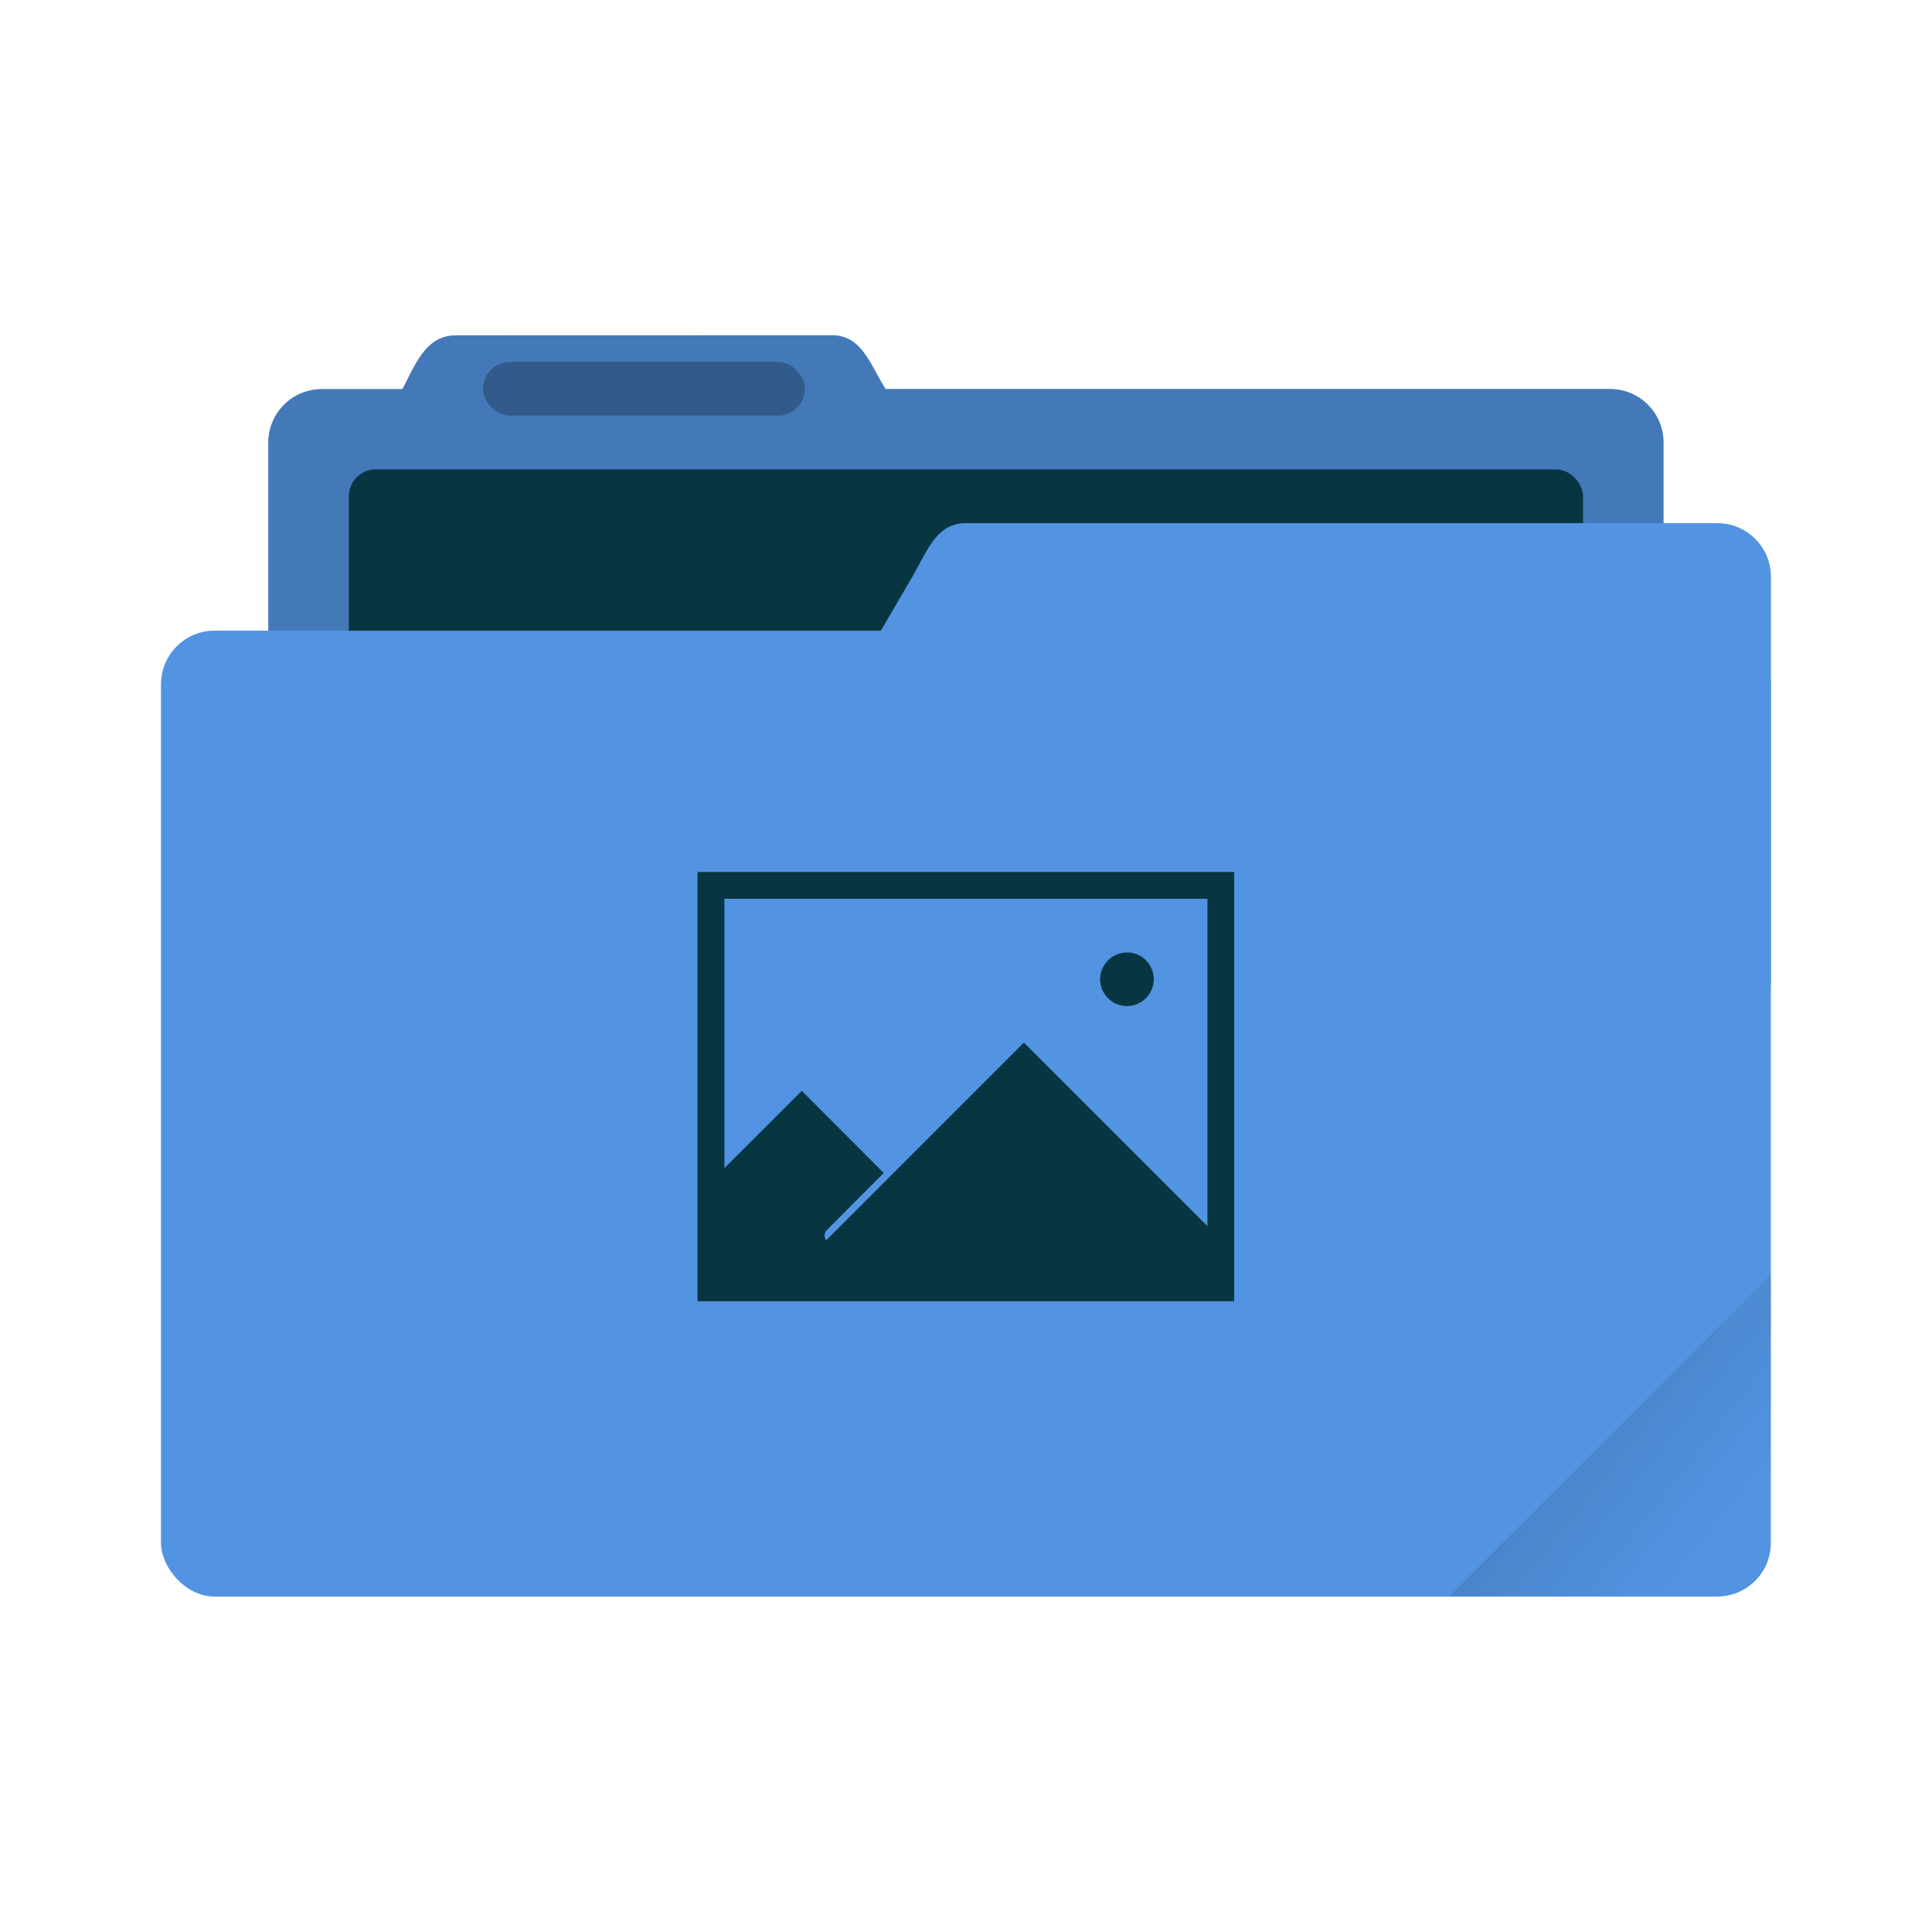 <?xml version="1.0" encoding="UTF-8" standalone="no"?>
<svg
   xmlns:dc="http://purl.org/dc/elements/1.1/"
   xmlns:cc="http://creativecommons.org/ns#"
   xmlns:rdf="http://www.w3.org/1999/02/22-rdf-syntax-ns#"
   xmlns:svg="http://www.w3.org/2000/svg"
   xmlns="http://www.w3.org/2000/svg"
   xmlns:sodipodi="http://sodipodi.sourceforge.net/DTD/sodipodi-0.dtd"
   xmlns:inkscape="http://www.inkscape.org/namespaces/inkscape"
   width="240"
   height="240"
   version="1.1"
   viewBox="0 0 63.499 63.499"
   id="svg27"
   sodipodi:docname="folder-pictures.svg"
   inkscape:version="0.92.4 5da689c313, 2019-01-14">
  <sodipodi:namedview
     pagecolor="#ffffff"
     bordercolor="#666666"
     borderopacity="1"
     objecttolerance="10"
     gridtolerance="10"
     guidetolerance="10"
     inkscape:pageopacity="0"
     inkscape:pageshadow="2"
     inkscape:window-width="1321"
     inkscape:window-height="740"
     id="namedview29"
     showgrid="false"
     inkscape:pagecheckerboard="true"
     units="px"
     inkscape:zoom="0.16296602"
     inkscape:cx="-1293.7851"
     inkscape:cy="-858.4944"
     inkscape:window-x="45"
     inkscape:window-y="28"
     inkscape:window-maximized="0"
     inkscape:current-layer="svg27" />
  <defs
     id="defs7">
    <linearGradient
       id="a"
       x1="-197.1"
       x2="-196.91"
       y1="217.68"
       y2="219.37"
       gradientTransform="rotate(-45,-281.86,-116.747)"
       gradientUnits="userSpaceOnUse">
      <stop
         offset="0"
         id="stop2" />
      <stop
         stop-opacity="0"
         offset="1"
         id="stop4" />
    </linearGradient>
  </defs>
  <g
     id="g847"
     transform="matrix(3.333,0,0,3.333,3.528,-152.109)">
    <g
       id="g23"
       transform="translate(0,-233.504)">
      <path
         style="fill:#5294e2;paint-order:markers stroke fill"
         inkscape:connector-curvature="0"
         id="path9"
         d="m 3.44,282.448 c -0.294,0 -0.395,0.269 -0.53,0.53 H 2.117 a 0.528,0.528 0 0 0 -0.53,0.528 v 5.292 c 0,0.293 0.237,0.53 0.53,0.53 h 12.7 c 0.293,0 0.529,-0.237 0.529,-0.53 v -5.292 a 0.528,0.528 0 0 0 -0.53,-0.529 H 7.674 c -0.155,-0.249 -0.236,-0.53 -0.53,-0.53 z" />
      <path
         style="opacity:0.18;paint-order:markers stroke fill"
         inkscape:connector-curvature="0"
         id="path11"
         d="m 3.44,282.448 c -0.294,0 -0.395,0.269 -0.53,0.53 H 2.117 a 0.528,0.528 0 0 0 -0.53,0.528 v 5.292 c 0,0.293 0.237,0.53 0.53,0.53 h 12.7 c 0.293,0 0.529,-0.237 0.529,-0.53 v -5.292 a 0.528,0.528 0 0 0 -0.53,-0.529 H 7.674 c -0.155,-0.249 -0.236,-0.53 -0.53,-0.53 z" />
      <rect
         style="fill:#073642;paint-order:markers stroke fill"
         id="rect13"
         ry="0.265"
         height="5.027"
         width="12.171"
         y="283.77"
         x="2.381" />
      <rect
         style="fill:#5294e2;paint-order:markers stroke fill"
         id="rect15"
         ry="0.529"
         height="9.525"
         width="15.875"
         y="285.36"
         x="0.529" />
      <path
         style="fill:#5294e2;paint-order:markers stroke fill"
         inkscape:connector-curvature="0"
         id="path17"
         d="m 8.467,284.3 h 7.408 c 0.293,0 0.53,0.236 0.53,0.53 v 3.968 c 0,0.293 -0.237,0.529 -0.53,0.529 H 6.152 c -0.294,0 -0.677,-0.276 -0.53,-0.53 l 2.316,-3.968 C 8.085,284.576 8.174,284.3 8.467,284.3 Z" />
      <rect
         style="opacity:0.25;paint-order:stroke markers fill"
         id="rect19"
         ry="0.265"
         height="0.529"
         width="3.175"
         y="282.71"
         x="3.704" />
      <path
         style="fill:#073642;paint-order:stroke markers fill"
         inkscape:connector-curvature="0"
         id="path21"
         d="m 5.82,287.74 v 4.233 h 5.292 V 287.74 H 5.821 Z m 0.265,0.264 h 4.763 v 3.228 l -1.81,-1.81 -1.95,1.95 a 0.08,0.08 0 0 1 0.008,-0.102 l 0.56,-0.562 -0.808,-0.81 -0.763,0.762 z m 3.97,0.53 a 0.265,0.265 0 0 0 -0.265,0.264 0.265,0.265 0 0 0 0.264,0.264 0.265,0.265 0 0 0 0.265,-0.264 0.265,0.265 0 0 0 -0.265,-0.265 z" />
    </g>
    <path
       inkscape:connector-curvature="0"
       id="path25"
       style="opacity:0.1;fill:url(#a);paint-order:stroke markers fill"
       d="m 16.404,58.207 -3.174,3.175 h 2.646 c 0.293,0 0.529,-0.236 0.529,-0.529 z" />
  </g>
</svg>
